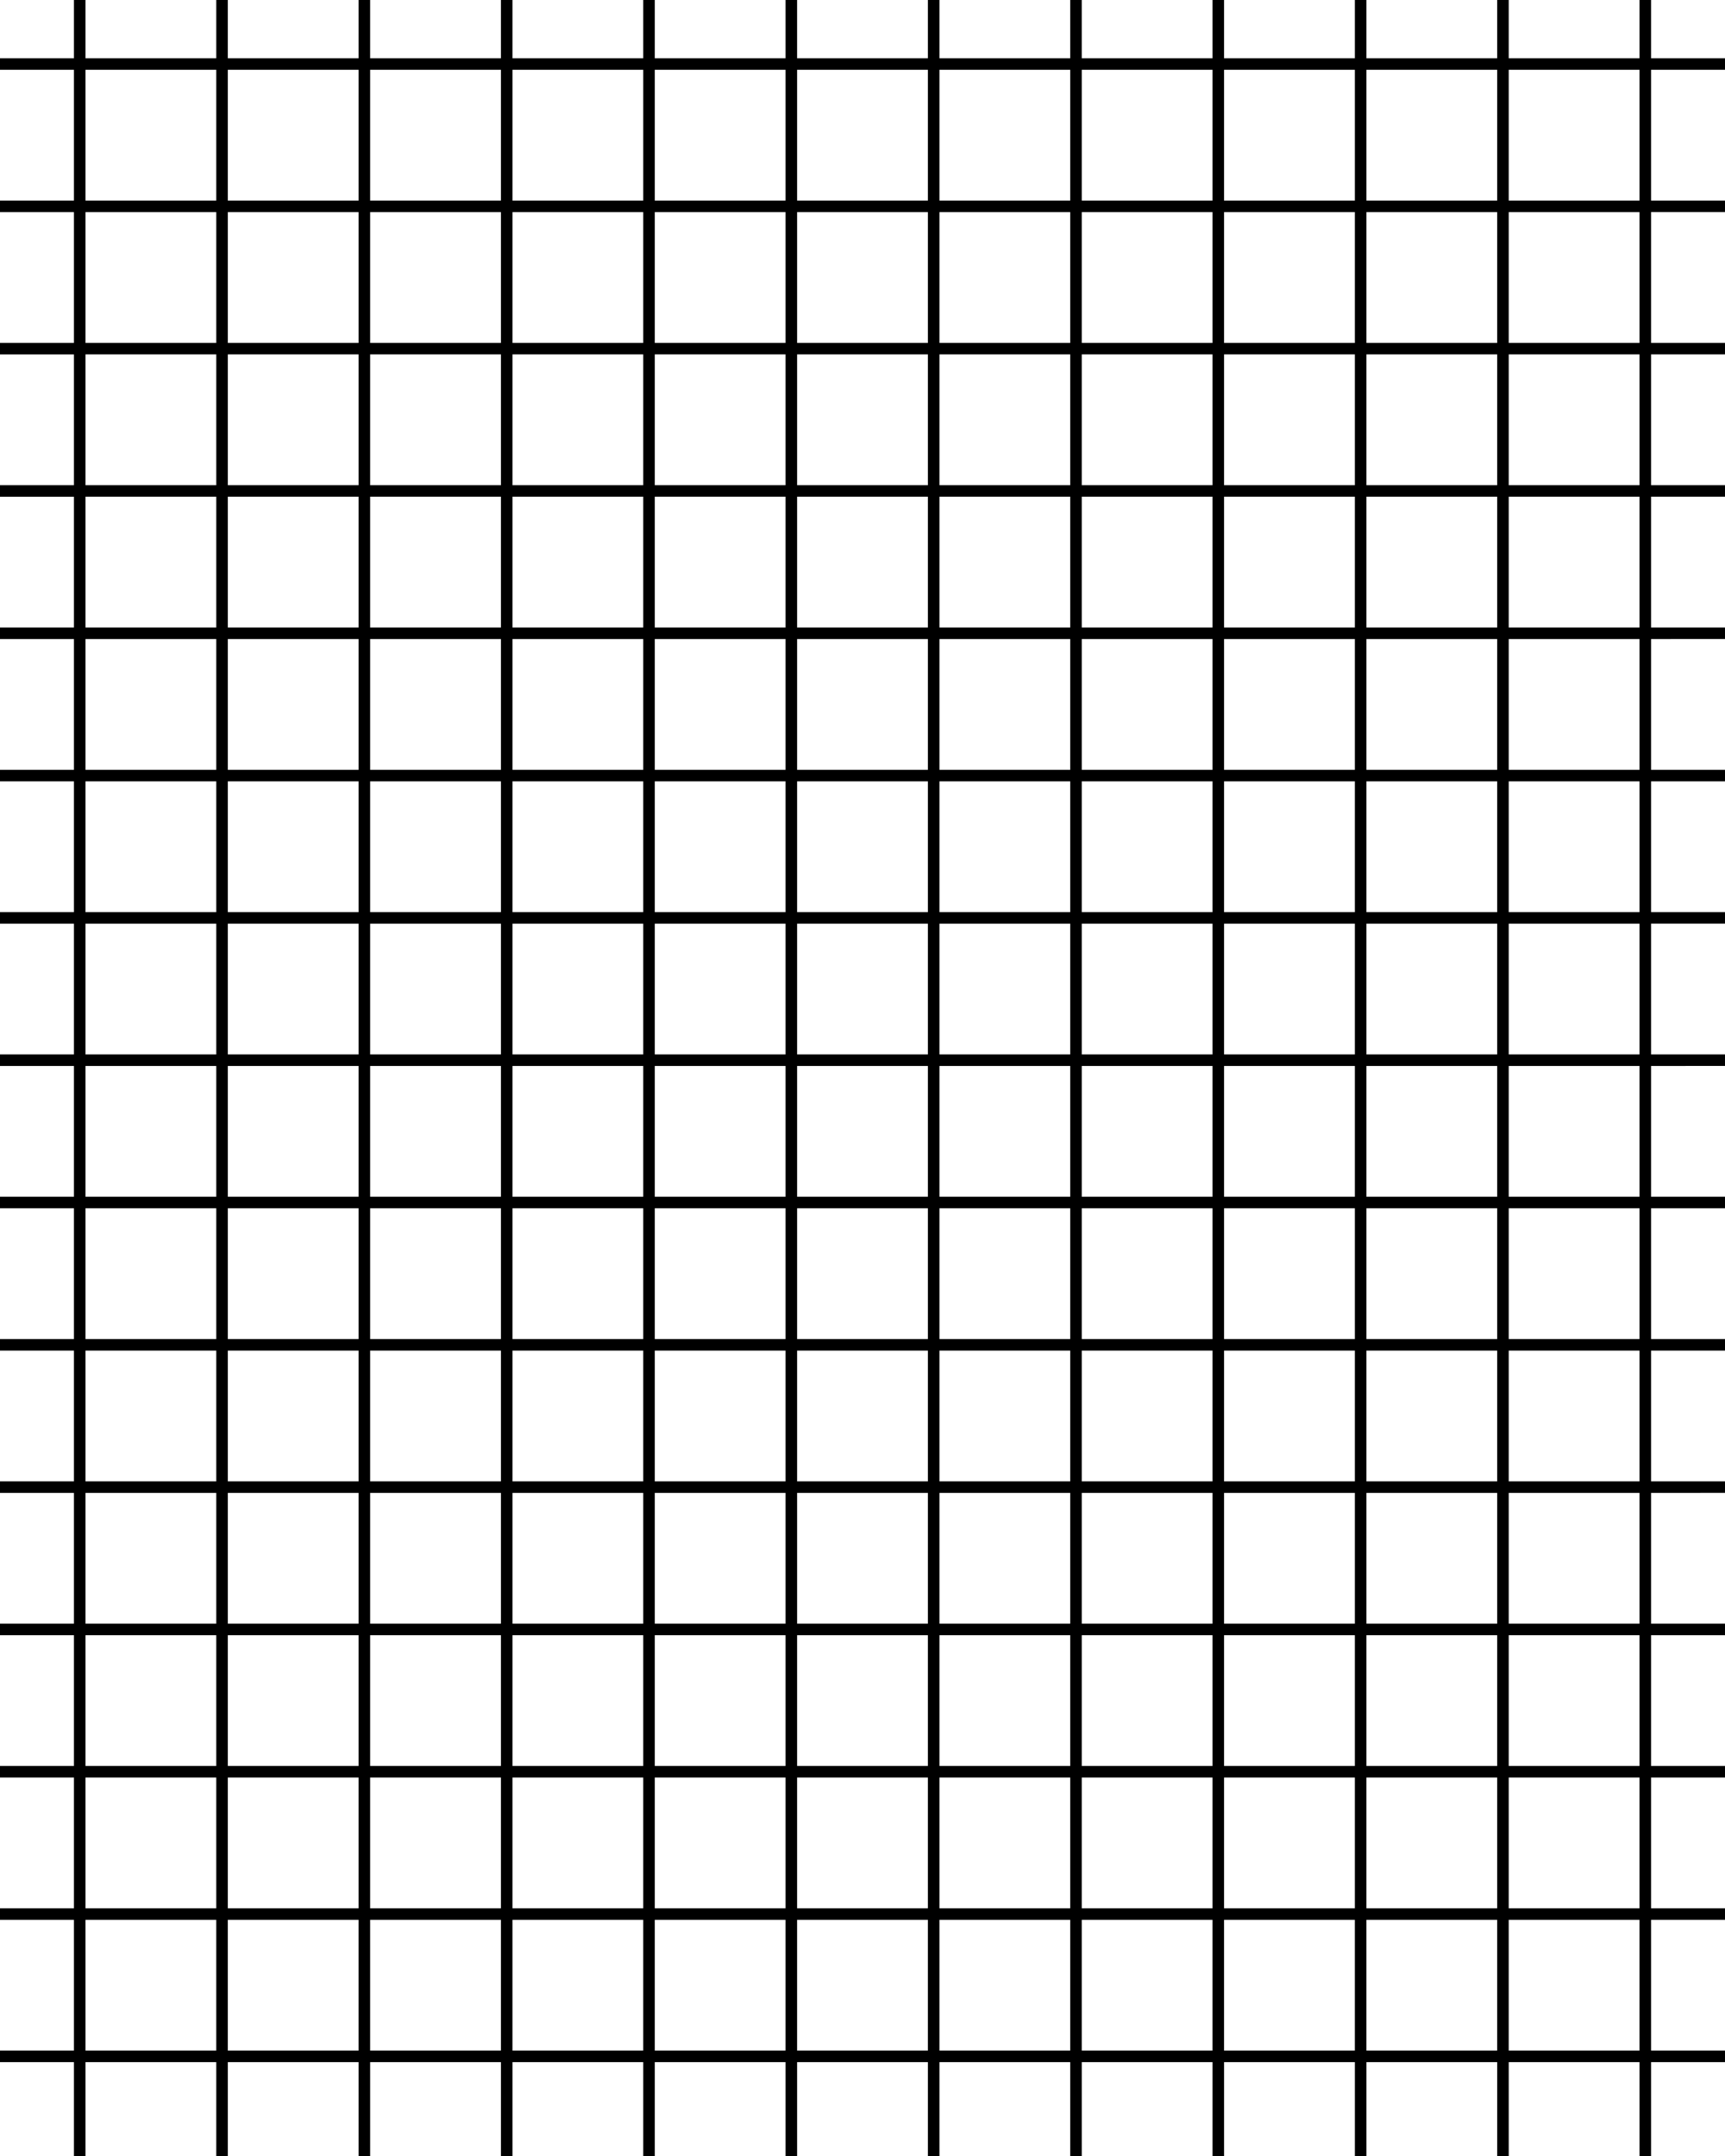 <svg xmlns="http://www.w3.org/2000/svg" width="1080" height="1350"><path fill="#000" d="M46.297 0v36.479H0v7.225h46.297v81.883H0v7.225h46.297v81.883H0v7.225h46.297v81.883H0v7.225h46.297v81.883H0v7.225h46.297v81.883H0v7.225h46.297v81.883H0v7.225h46.297v81.883H0v7.225h46.297v81.883H0v7.225h46.297v81.883H0v7.225h46.297v81.883H0v7.225h46.297v81.883H0v7.225h46.297v81.883H0v7.226h46.297v81.881H0v7.227h46.297v81.883H0v7.225h46.297V1350h7.225v-58.791h81.883V1350h7.225v-58.791h81.883V1350h7.225v-58.791h81.883V1350h7.225v-58.791h81.883V1350h7.224v-58.791h81.883V1350h7.225v-58.791h81.883V1350h7.225v-58.791h81.883V1350h7.225v-58.791h81.883V1350h7.225v-58.791h81.883V1350h7.225v-58.791h81.883V1350h7.225v-58.791h81.883V1350h7.225v-58.791H1080v-7.225h-46.297v-81.883H1080v-7.227h-46.297v-81.881H1080v-7.226h-46.297v-81.883H1080v-7.225h-46.297v-81.883H1080v-7.225h-46.297V845.67H1080v-7.225h-46.297v-81.883H1080v-7.225h-46.297v-81.883H1080v-7.225h-46.297v-81.883H1080v-7.225h-46.297V489.24H1080v-7.225h-46.297v-81.883H1080v-7.225h-46.297v-81.883H1080v-7.225h-46.297v-81.883H1080v-7.225h-46.297v-81.883H1080v-7.225h-46.297V43.703H1080v-7.225h-46.297V0h-7.225v36.479h-81.883V0h-7.225v36.479h-81.883V0h-7.225v36.479h-81.883V0h-7.225v36.479h-81.883V0h-7.225v36.479h-81.883V0h-7.225v36.479h-81.883V0h-7.225v36.479h-81.883V0h-7.224v36.479h-81.883V0h-7.225v36.479h-81.883V0h-7.225v36.479h-81.883V0h-7.225v36.479H53.522V0zm7.225 43.703h81.883v81.883H53.522zm89.107 0h81.883v81.883h-81.883zm89.107 0h81.883v81.883h-81.883zm89.108 0h81.883v81.883h-81.883zm89.107 0h81.883v81.883h-81.883zm89.108 0h81.883v81.883h-81.883zm89.108 0h81.883v81.883h-81.883zm89.107 0h81.883v81.883h-81.883zm89.107 0h81.883v81.883h-81.883zm89.107 0h81.883v81.883h-81.883zm89.107 0h81.883v81.883h-81.883zM53.522 132.811h81.883v81.883H53.522zm89.107 0h81.883v81.883h-81.883zm89.107 0h81.883v81.883h-81.883zm89.108 0h81.883v81.883h-81.883zm89.107 0h81.883v81.883h-81.883zm89.108 0h81.883v81.883h-81.883zm89.108 0h81.883v81.883h-81.883zm89.107 0h81.883v81.883h-81.883zm89.107 0h81.883v81.883h-81.883zm89.107 0h81.883v81.883h-81.883zm89.107 0h81.883v81.883h-81.883zM53.522 221.918h81.883v81.883H53.522zm89.107 0h81.883v81.883h-81.883zm89.107 0h81.883v81.883h-81.883zm89.108 0h81.883v81.883h-81.883zm89.107 0h81.883v81.883h-81.883zm89.108 0h81.883v81.883h-81.883zm89.108 0h81.883v81.883h-81.883zm89.107 0h81.883v81.883h-81.883zm89.107 0h81.883v81.883h-81.883zm89.107 0h81.883v81.883h-81.883zm89.107 0h81.883v81.883h-81.883zM53.522 311.025h81.883v81.883H53.522zm89.107 0h81.883v81.883h-81.883zm89.107 0h81.883v81.883h-81.883zm89.108 0h81.883v81.883h-81.883zm89.107 0h81.883v81.883h-81.883zm89.108 0h81.883v81.883h-81.883zm89.108 0h81.883v81.883h-81.883zm89.107 0h81.883v81.883h-81.883zm89.107 0h81.883v81.883h-81.883zm89.107 0h81.883v81.883h-81.883zm89.107 0h81.883v81.883h-81.883zM53.522 400.133h81.883v81.883H53.522zm89.107 0h81.883v81.883h-81.883zm89.107 0h81.883v81.883h-81.883zm89.108 0h81.883v81.883h-81.883zm89.107 0h81.883v81.883h-81.883zm89.108 0h81.883v81.883h-81.883zm89.108 0h81.883v81.883h-81.883zm89.107 0h81.883v81.883h-81.883zm89.107 0h81.883v81.883h-81.883zm89.107 0h81.883v81.883h-81.883zm89.107 0h81.883v81.883h-81.883zM53.522 489.24h81.883v81.883H53.522zm89.107 0h81.883v81.883h-81.883zm89.107 0h81.883v81.883h-81.883zm89.108 0h81.883v81.883h-81.883zm89.107 0h81.883v81.883h-81.883zm89.108 0h81.883v81.883h-81.883zm89.108 0h81.883v81.883h-81.883zm89.107 0h81.883v81.883h-81.883zm89.107 0h81.883v81.883h-81.883zm89.107 0h81.883v81.883h-81.883zm89.107 0h81.883v81.883h-81.883zM53.522 578.348h81.883v81.883H53.522zm89.107 0h81.883v81.883h-81.883zm89.107 0h81.883v81.883h-81.883zm89.108 0h81.883v81.883h-81.883zm89.107 0h81.883v81.883h-81.883zm89.108 0h81.883v81.883h-81.883zm89.108 0h81.883v81.883h-81.883zm89.107 0h81.883v81.883h-81.883zm89.107 0h81.883v81.883h-81.883zm89.107 0h81.883v81.883h-81.883zm89.107 0h81.883v81.883h-81.883zM53.522 667.455h81.883v81.883H53.522zm89.107 0h81.883v81.883h-81.883zm89.107 0h81.883v81.883h-81.883zm89.108 0h81.883v81.883h-81.883zm89.107 0h81.883v81.883h-81.883zm89.108 0h81.883v81.883h-81.883zm89.108 0h81.883v81.883h-81.883zm89.107 0h81.883v81.883h-81.883zm89.107 0h81.883v81.883h-81.883zm89.107 0h81.883v81.883h-81.883zm89.107 0h81.883v81.883h-81.883zM53.522 756.563h81.883v81.883H53.522zm89.107 0h81.883v81.883h-81.883zm89.107 0h81.883v81.883h-81.883zm89.108 0h81.883v81.883h-81.883zm89.107 0h81.883v81.883h-81.883zm89.108 0h81.883v81.883h-81.883zm89.108 0h81.883v81.883h-81.883zm89.107 0h81.883v81.883h-81.883zm89.107 0h81.883v81.883h-81.883zm89.107 0h81.883v81.883h-81.883zm89.107 0h81.883v81.883h-81.883zM53.522 845.67h81.883v81.883H53.522zm89.107 0h81.883v81.883h-81.883zm89.107 0h81.883v81.883h-81.883zm89.108 0h81.883v81.883h-81.883zm89.107 0h81.883v81.883h-81.883zm89.108 0h81.883v81.883h-81.883zm89.108 0h81.883v81.883h-81.883zm89.107 0h81.883v81.883h-81.883zm89.107 0h81.883v81.883h-81.883zm89.107 0h81.883v81.883h-81.883zm89.107 0h81.883v81.883h-81.883zM53.522 934.777h81.883v81.883H53.522zm89.107 0h81.883v81.883h-81.883zm89.107 0h81.883v81.883h-81.883zm89.108 0h81.883v81.883h-81.883zm89.107 0h81.883v81.883h-81.883zm89.108 0h81.883v81.883h-81.883zm89.108 0h81.883v81.883h-81.883zm89.107 0h81.883v81.883h-81.883zm89.107 0h81.883v81.883h-81.883zm89.107 0h81.883v81.883h-81.883zm89.107 0h81.883v81.883h-81.883zm-891.074 89.107h81.883v81.883H53.522zm89.107 0h81.883v81.883h-81.883zm89.107 0h81.883v81.883h-81.883zm89.108 0h81.883v81.883h-81.883zm89.107 0h81.883v81.883h-81.883zm89.108 0h81.883v81.883h-81.883zm89.108 0h81.883v81.883h-81.883zm89.107 0h81.883v81.883h-81.883zm89.107 0h81.883v81.883h-81.883zm89.107 0h81.883v81.883h-81.883zm89.107 0h81.883v81.883h-81.883zm-891.074 89.109h81.883v81.881H53.522zm89.107 0h81.883v81.881h-81.883zm89.107 0h81.883v81.881h-81.883zm89.108 0h81.883v81.881h-81.883zm89.107 0h81.883v81.881h-81.883zm89.108 0h81.883v81.881h-81.883zm89.107 0h81.883v81.881h-81.883zm89.107 0h81.883v81.881h-81.883zm89.107 0h81.883v81.881h-81.883zm89.107 0h81.883v81.881h-81.883zm89.107 0h81.883v81.881h-81.883zm-891.074 89.108h81.883v81.883H53.522zm89.107 0h81.883v81.883h-81.883zm89.107 0h81.883v81.883h-81.883zm89.108 0h81.883v81.883h-81.883zm89.107 0h81.883v81.883h-81.883zm89.108 0h81.883v81.883h-81.883zm89.107 0h81.883v81.883h-81.883zm89.107 0h81.883v81.883h-81.883zm89.107 0h81.883v81.883h-81.883zm89.107 0h81.883v81.883h-81.883zm89.107 0h81.883v81.883h-81.883z"/></svg>

